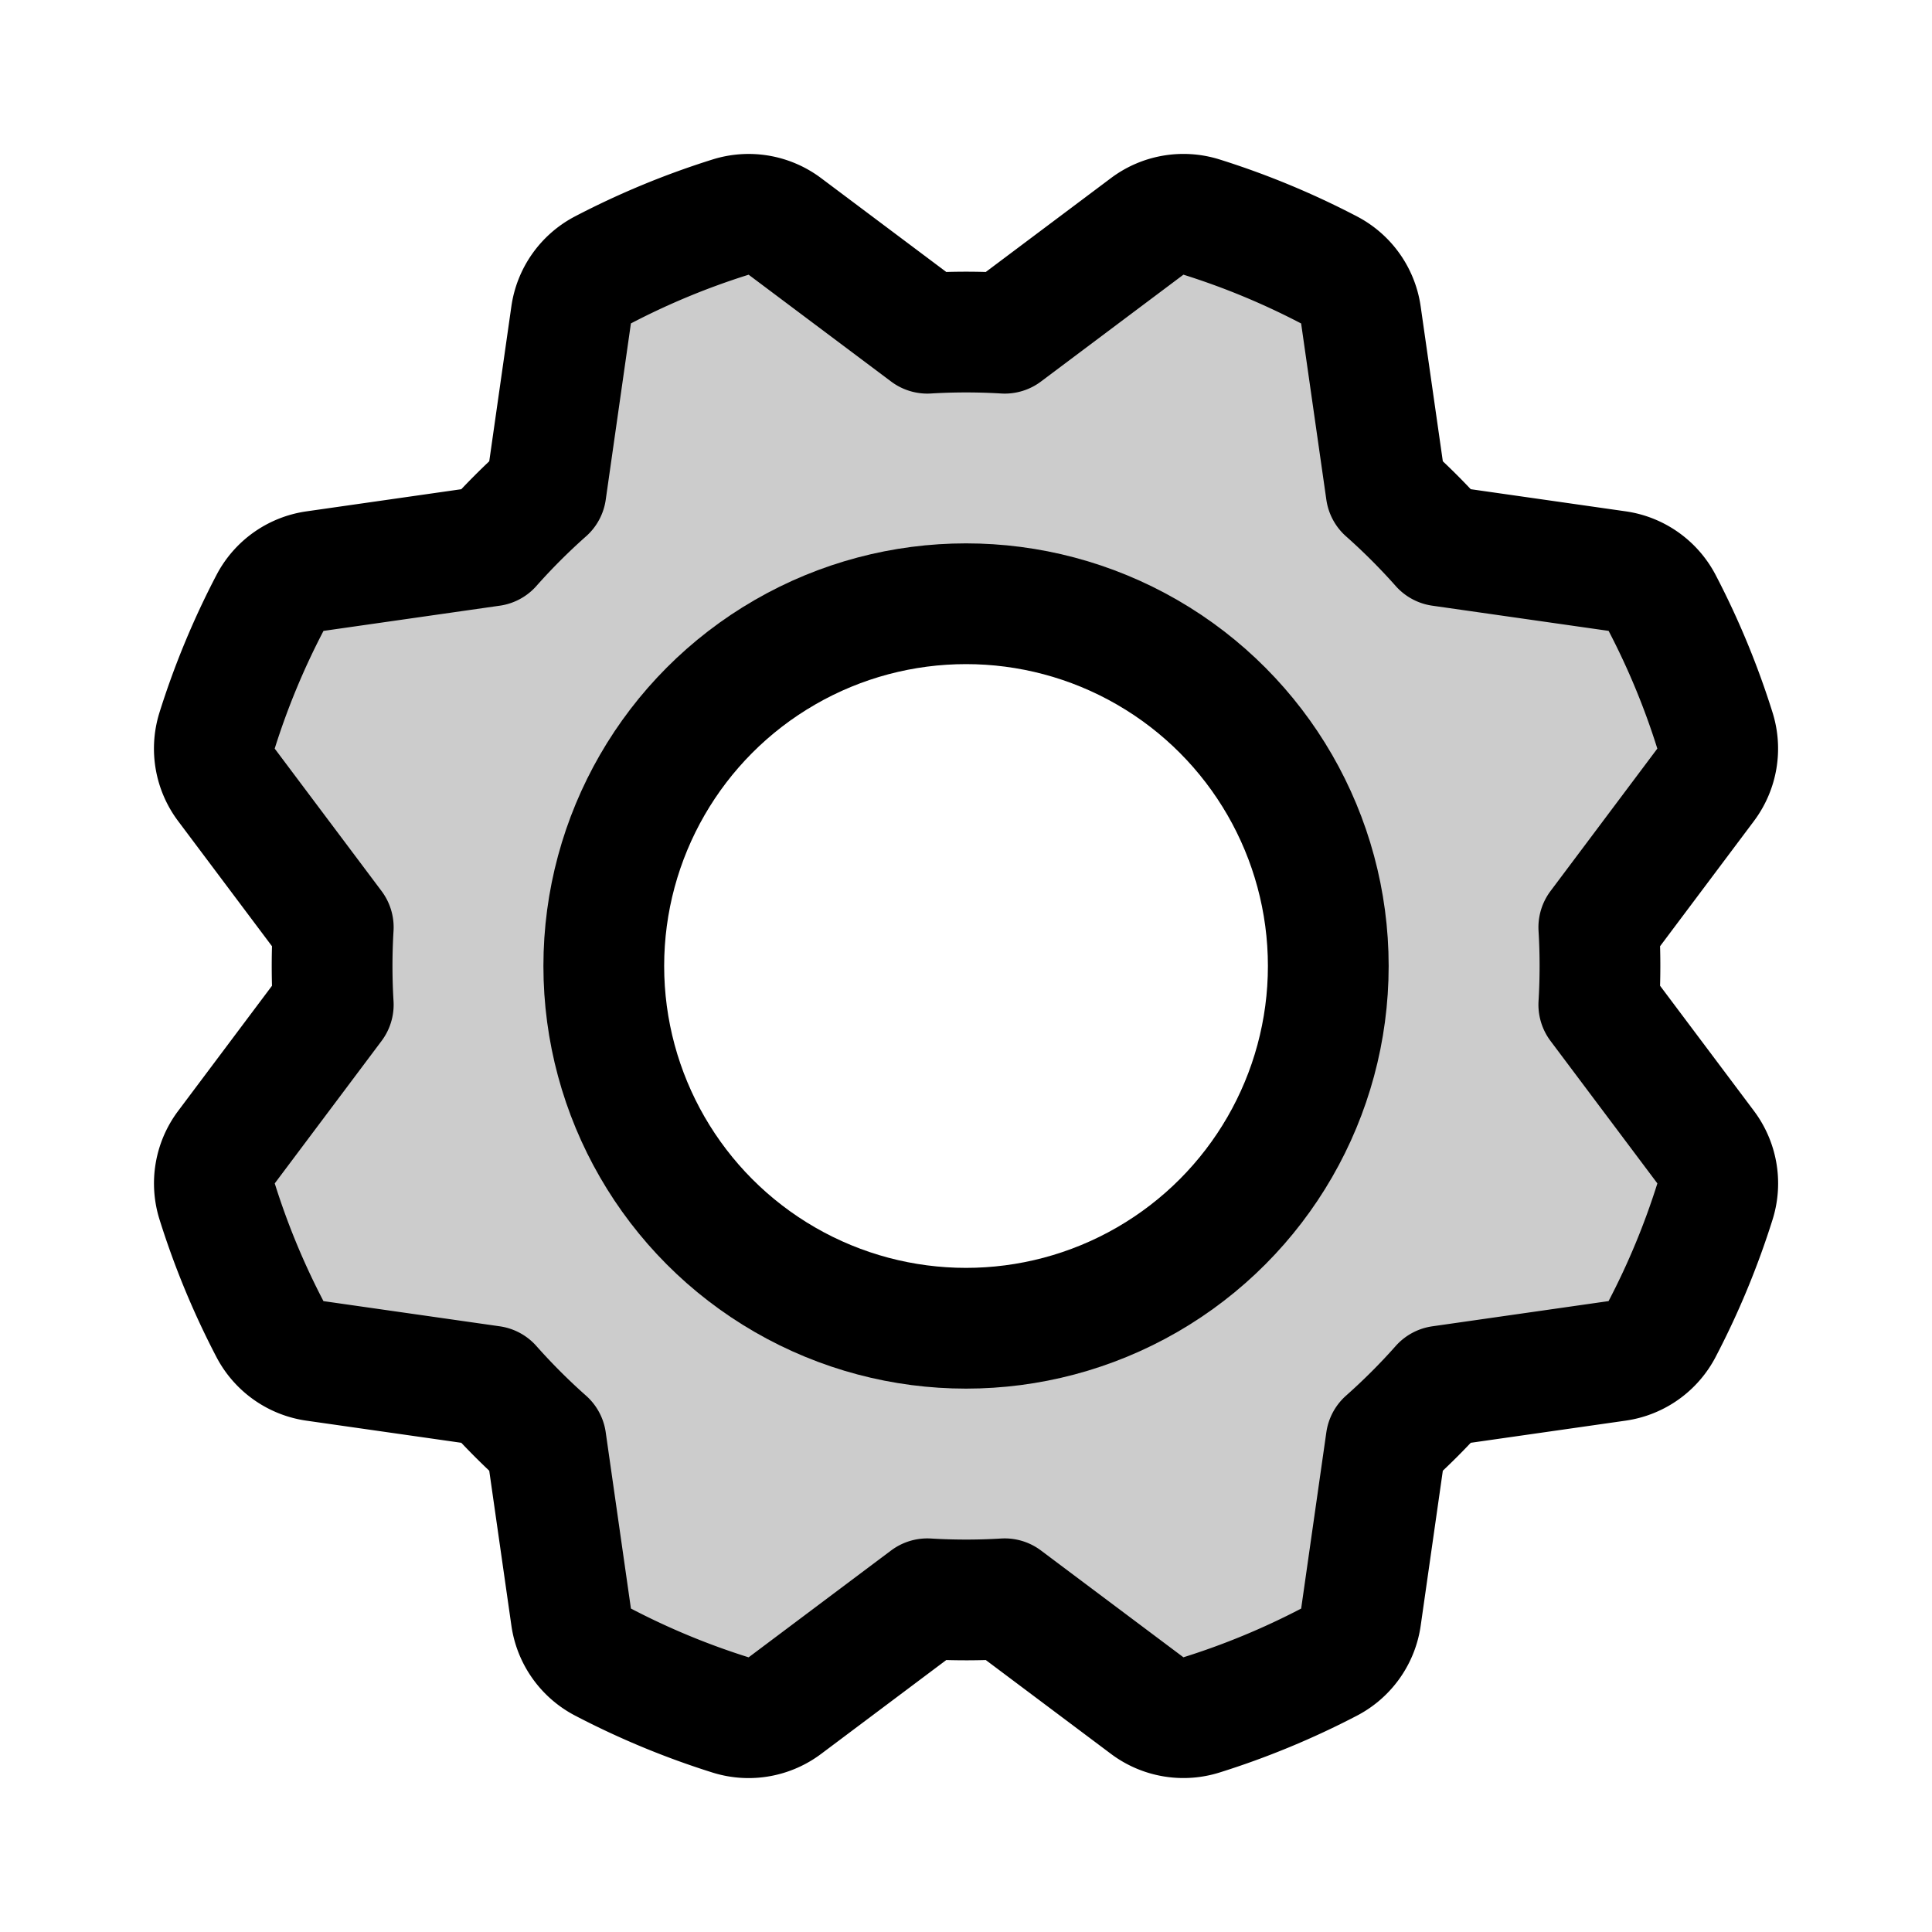 <svg id="Raw" xmlns="http://www.w3.org/2000/svg" viewBox="0 0 256.001 256.001">
  <rect width="256" height="256" fill="none"/>
  <path d="M226.004,151.999l-14.153-18.87q.153-2.544.154-5.127,0-2.583-.154-5.129v-.001l14.148-18.869a7.997,7.997,0,0,0,1.246-7.179,103.321,103.321,0,0,0-7.01-16.943,8.002,8.002,0,0,0-5.964-4.206l-23.351-3.336q-1.691-1.907-3.517-3.734-1.827-1.827-3.735-3.518v-0l-3.339-23.347a7.996,7.996,0,0,0-4.196-5.958,103.334,103.334,0,0,0-16.937-7.023,8.003,8.003,0,0,0-7.192,1.243L133.133,44.154q-2.544-.153-5.127-.154-2.583,0-5.129.154l-0-0L104.007,30.006a7.994,7.994,0,0,0-7.179-1.246,103.352,103.352,0,0,0-16.943,7.01,8.003,8.003,0,0,0-4.206,5.964L72.343,65.085q-1.907,1.691-3.735,3.517-1.827,1.827-3.518,3.736l-0.0 0L41.744,75.677a7.997,7.997,0,0,0-5.958,4.196A103.332,103.332,0,0,0,28.763,96.81a8.003,8.003,0,0,0,1.243,7.192l14.153,18.87q-.153,2.544-.154,5.127,0,2.583.154,5.129v.001l-14.148,18.869a7.997,7.997,0,0,0-1.246,7.179,103.321,103.321,0,0,0,7.01,16.943,8.002,8.002,0,0,0,5.964,4.206l23.351,3.336q1.691,1.907,3.517,3.734,1.827,1.827,3.735,3.518l0.0 0,3.338,23.347a7.996,7.996,0,0,0,4.196,5.958,103.352,103.352,0,0,0,16.937,7.023,8.004,8.004,0,0,0,7.192-1.243l18.87-14.153q2.544.153,5.127.154,2.583,0,5.129-.154l0.0 0,18.87,14.148a7.994,7.994,0,0,0,7.179,1.246,103.352,103.352,0,0,0,16.943-7.01,8.003,8.003,0,0,0,4.206-5.964l3.336-23.351q1.907-1.691,3.734-3.517,1.827-1.827,3.518-3.736l0-0,23.347-3.339a7.997,7.997,0,0,0,5.958-4.196,103.331,103.331,0,0,0,7.023-16.937A8.004,8.004,0,0,0,226.004,151.999ZM128.005,176a48,48,0,1,1,48-48A48,48,0,0,1,128.005,176Z" opacity="0.2"/>
  <circle cx="128.005" cy="128" r="48" fill="none" stroke="#000" stroke-linecap="round" stroke-linejoin="round" stroke-width="16"/>
  <path d="M122.877,44.154,104.007,30.006a7.995,7.995,0,0,0-7.18-1.246,103.35,103.35,0,0,0-16.943,7.01,8.003,8.003,0,0,0-4.206,5.964L72.343,65.086q-1.907,1.691-3.734,3.517Q66.782,70.429,65.091,72.338l-.001 0-23.347,3.339a7.995,7.995,0,0,0-5.957,4.196,103.352,103.352,0,0,0-7.023,16.937,8.003,8.003,0,0,0,1.243,7.192l14.153,18.87q-.153,2.544-.154,5.127,0,2.583.154,5.129l-0.0.001L30.011,151.998a7.995,7.995,0,0,0-1.246,7.18,103.351,103.351,0,0,0,7.01,16.943,8.003,8.003,0,0,0,5.964,4.206l23.351,3.336q1.691,1.907,3.517,3.734,1.827,1.827,3.735,3.518l0.0.001,3.339,23.347a7.995,7.995,0,0,0,4.196,5.957,103.351,103.351,0,0,0,16.937,7.023,8.003,8.003,0,0,0,7.192-1.243l18.87-14.153q2.544.153,5.127.154,2.583,0,5.129-.154l.001 0L152.003,225.994a7.995,7.995,0,0,0,7.18,1.246,103.351,103.351,0,0,0,16.943-7.01,8.003,8.003,0,0,0,4.206-5.964l3.336-23.351q1.907-1.691,3.734-3.517,1.827-1.827,3.518-3.735l.001-0,23.347-3.339a7.995,7.995,0,0,0,5.957-4.196,103.351,103.351,0,0,0,7.023-16.937,8.003,8.003,0,0,0-1.243-7.192L211.851,133.128q.153-2.544.154-5.127,0-2.583-.154-5.129l0-.001,14.148-18.869a7.995,7.995,0,0,0,1.246-7.18,103.351,103.351,0,0,0-7.01-16.943,8.003,8.003,0,0,0-5.964-4.206l-23.351-3.336q-1.691-1.907-3.517-3.734-1.827-1.827-3.735-3.518l-0-.001L180.328,41.739a7.995,7.995,0,0,0-4.196-5.957,103.351,103.351,0,0,0-16.937-7.023,8.003,8.003,0,0,0-7.192,1.243L133.133,44.154q-2.544-.153-5.127-.154-2.583,0-5.129.154Z" fill="none" stroke="#000" stroke-linecap="round" stroke-linejoin="round" stroke-width="16"/>
</svg>
